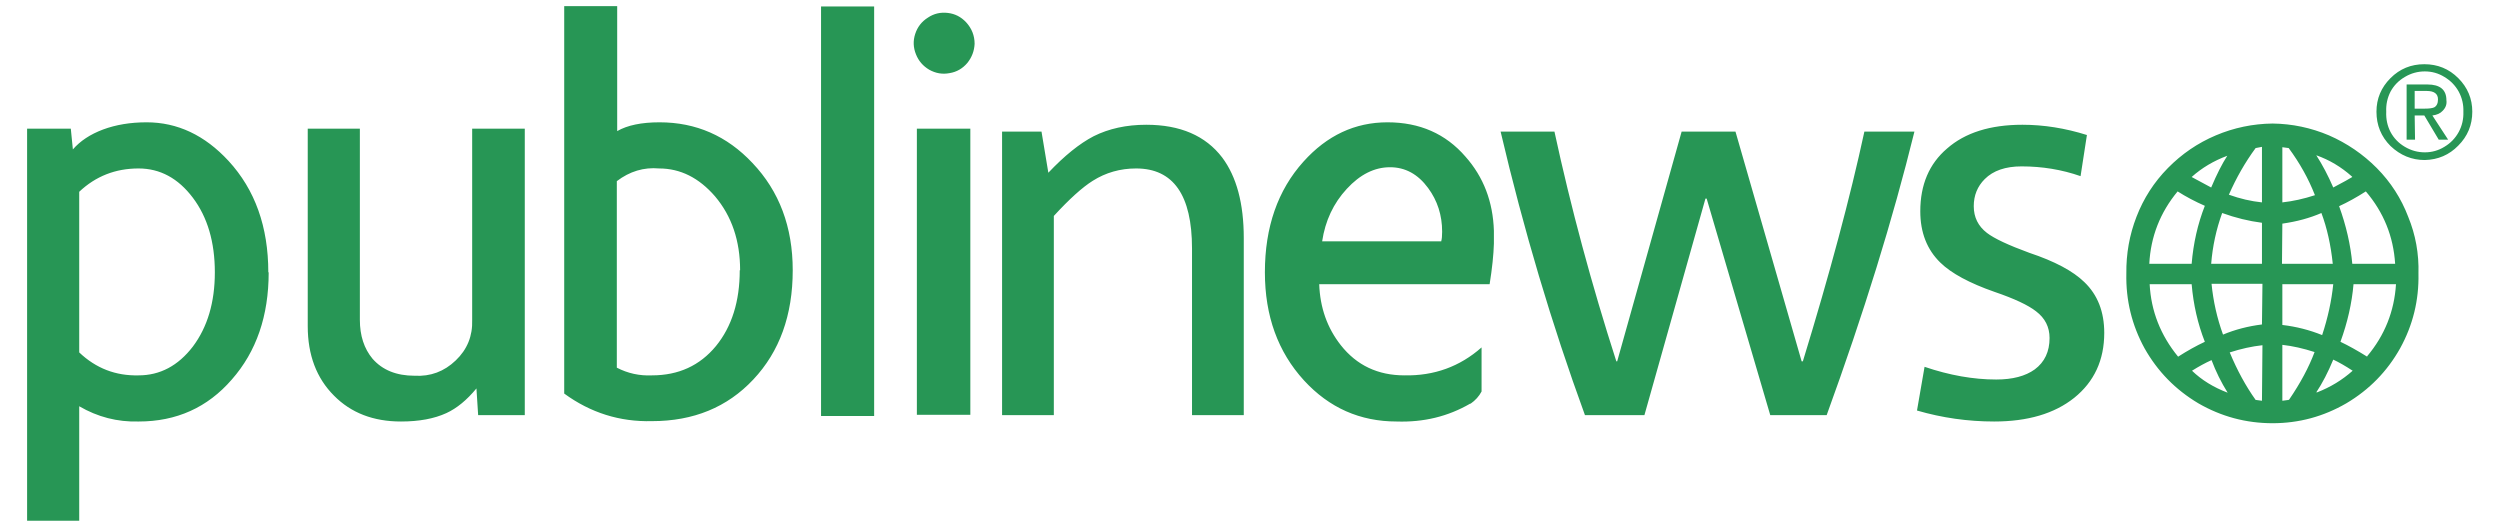 <svg xmlns="http://www.w3.org/2000/svg" xmlns:xlink="http://www.w3.org/1999/xlink" width="100%" height="100%" viewBox="0 0 1024 216">
<!-- Vectorization by Rodrigo Polo https://github.com/rodrigopolo/logotipos-politicos -->
<defs>
<g id="l0">
<path fill="#279655" stroke="none" d="M 397.45 52.7 L 375.55 52.7 375.55 169.9 397.45 169.9 397.45 52.7 M 358.05 2.65 L 336.3 2.65 336.3 170.4 358.05 170.4 358.05 2.65 M 399.2 17.95 Q 399.2 12.9 395.7 9.1 392.6 5.8 388.25 5.3 383.75 4.75 380.1 7.2 376.25 9.6 374.85 13.95 373.5 18.15 375.2 22.3 376.8 26.3 380.6 28.55 384.6 30.8 388.95 29.95 393.3 29.25 396.25 25.75 399 22.3 399.2 17.95 M 600.25 64.15 Q 588.1 50.1 568.3 50.1 548.35 50.1 533.9 66.2 518.1 83.75 518.1 111.55 518.1 138.3 534.1 155.8 549.55 172.65 572.1 172.65 588.6 173.2 602.15 165.35 L 602.35 165.35 Q 605.3 163.3 606.85 160.35 L 606.85 142.3 Q 593.5 154.1 575.25 153.75 558.95 153.75 549.2 141.4 540.85 130.8 540.35 116.4 L 610.15 116.4 Q 611.7 106.7 611.9 99.75 L 611.9 94.55 Q 611.35 76.65 600.25 64.15 M 590.7 94.9 Q 590.7 97.5 590.35 98.7 L 590.35 98.85 541.55 98.85 Q 543.45 86.2 551.65 77.35 559.8 68.5 569.35 68.5 578.7 68.5 584.95 77 590.7 84.8 590.7 94.9 M 979.15 32 Q 973.4 37.75 973.4 45.75 973.4 54.05 979.15 59.8 985.2 65.55 993.2 65.55 1001.35 65.35 1006.9 59.65 1012.65 53.9 1012.65 45.75 1012.65 37.75 1006.9 32 1001.2 26.3 993 26.3 984.85 26.3 979.15 32 M 979.15 37.55 Q 981.2 33.75 985.05 31.5 988.85 29.25 993.2 29.25 997.55 29.25 1001.2 31.5 1005 33.75 1007.1 37.55 1009.15 41.4 1009 45.75 1009.15 50.25 1007.1 54.05 1005 57.9 1001.2 60.15 997.55 62.4 993.2 62.4 988.85 62.4 985.05 60.15 981.2 57.9 979.15 54.05 977.2 50.25 977.4 45.75 977.2 41.4 979.15 37.55 M 996.3 47.3 Q 999.1 46.95 1000.5 45.4 1002.4 43.5 1002.05 41.05 1002.05 34.6 994.25 34.6 L 985.75 34.6 985.75 57.2 989.2 57.2 989.05 47.3 993 47.3 998.9 57.2 1002.75 57.2 996.3 47.3 M 989.05 44.5 L 989.05 37.25 993.9 37.25 Q 998.6 37.25 998.6 40.7 998.6 43.15 997 44 995.8 44.5 993.2 44.5 L 989.05 44.5 M 986.4 88.8 Q 982.1 77.5 973.55 68.85 965.05 60.3 953.95 55.45 942.85 50.75 930.85 50.6 918.7 50.75 907.6 55.45 896.5 60.15 887.95 68.85 879.45 77.5 875.1 88.8 870.8 99.9 870.95 112.05 870.6 128.4 878.4 142.65 886.4 156.85 900.45 165.2 914.55 173.35 930.85 173.35 947 173.35 961.05 165.2 975.15 156.85 983.1 142.65 990.95 128.4 990.6 112.05 990.95 99.9 986.4 88.8 M 923.9 60.65 L 926.5 60.15 926.5 82.9 Q 919.75 82.2 912.95 79.75 917.5 69.35 923.9 60.65 M 891.95 78.4 Q 897.15 81.7 903.1 84.3 898.75 95.4 897.7 108.05 L 880.35 108.05 Q 881.2 91.4 891.95 78.4 M 905.7 76.8 L 897.7 72.5 Q 903.95 66.9 912.3 63.8 909.15 68.65 905.7 76.8 M 910.2 87.25 Q 918.35 90.2 926.5 91.25 L 926.5 108.05 905.7 108.05 Q 906.55 97.3 910.2 87.25 M 963.35 72.3 L 963.5 72.5 Q 961.95 73.5 955.7 76.8 952.55 69.5 948.75 63.6 956.75 66.4 963.35 72.3 M 934.85 60.3 L 937.45 60.65 Q 944.25 69.85 948.2 79.95 941.3 82.2 934.85 82.9 L 934.85 60.3 M 934.85 91.6 Q 943.7 90.35 950.85 87.25 954.3 96.45 955.5 108.05 L 934.7 108.05 934.85 91.6 M 958.1 84.45 Q 963.35 82.05 969.05 78.4 980 91.25 981.05 108.05 L 963.5 108.05 Q 962.45 96.45 958.1 84.45 M 951.15 137.25 Q 943.35 134.1 934.85 133.1 L 934.85 116.4 955.7 116.4 Q 954.65 126.65 951.15 137.25 M 934.85 141.25 Q 941.1 141.95 948.05 144.2 944.55 153.55 937.65 163.65 L 937.45 163.8 934.85 164.15 934.85 141.25 M 969.6 146.1 Q 963.5 142.3 958.65 140 963 128.05 964 116.4 L 981.4 116.4 Q 980.35 133.1 969.6 145.9 L 969.6 146.1 M 926.5 132.9 Q 918 133.95 910.55 137.05 906.9 127 905.85 116.25 L 926.7 116.25 926.5 132.9 M 913.3 144.35 Q 920.25 142.1 926.7 141.4 L 926.5 164.15 923.9 163.8 Q 917.85 155.3 913.3 144.35 M 897.7 116.4 Q 898.75 128.9 903.1 140 897.85 142.45 892.15 146.1 881.35 132.9 880.5 116.4 L 897.7 116.4 M 912.45 160.85 Q 903.75 157.55 897.85 151.85 902.05 149.2 905.85 147.5 908.45 154.45 912.45 160.85 M 963.65 151.85 Q 957.25 157.55 949.1 160.7 L 948.75 160.7 Q 952.55 154.95 955.7 147.3 959.15 148.9 963.65 151.85 M 812.95 73.35 Q 818.15 68.15 828.05 68.15 840.75 68.15 852.2 72.15 L 854.8 55.3 Q 841.45 51.1 828.4 51.1 808.6 51.1 797.5 60.85 786.55 70.2 786.55 86.55 786.55 99.55 794.75 107.55 801.5 114.15 816.95 119.55 829.1 123.7 833.95 127.5 839.5 131.7 839.5 138.45 839.5 146.8 833.45 151.3 827.7 155.45 817.65 155.45 803.6 155.45 788.3 150.25 L 785.2 168.15 Q 800.65 172.65 816.8 172.65 837.45 172.65 849.6 162.95 861.9 153.05 861.9 136.35 861.9 123.35 853.75 115.55 846.8 108.75 831.2 103.55 818.35 98.85 813.85 95.4 808.45 91.25 808.45 84.45 808.45 77.85 812.95 73.35 M 784.15 53.9 L 763.65 53.9 Q 754.95 94.2 738.45 148 L 737.95 148 710.85 53.9 688.8 53.9 662.4 148 662.05 148 Q 646.8 100.6 636.7 53.9 L 614.65 53.9 Q 628.75 114 649.2 170.05 L 673.55 170.05 698.55 81.35 699.05 81.35 725.1 170.05 748.2 170.05 Q 770.95 107.55 784.15 53.9 M 509.45 97.5 Q 509.45 76.3 500.6 64.5 490.35 51.1 469.5 51.1 457.35 51.1 447.95 55.8 439.3 60.3 429.4 70.75 L 426.6 53.9 410.45 53.9 410.45 170.05 431.65 170.05 431.65 88.45 Q 441.2 78.05 447.6 74.05 455.6 69 465.35 69 488.25 69 488.25 101.8 L 488.25 170.05 509.45 170.05 509.45 97.5 M 270.15 50.1 Q 259.05 50.1 252.8 53.7 L 252.8 2.5 231.1 2.5 231.1 161.2 Q 247.25 173 267.05 172.5 292.55 172.5 308.55 155.45 324.7 138.3 324.7 110.7 324.7 84.1 308.2 66.75 292.55 50.1 270.15 50.1 M 252.65 74.2 Q 260.6 68.15 270 69 283 69 292.9 80.45 303.15 92.6 303.15 110.7 L 303 110.7 Q 303 129.8 293.25 141.75 283.35 153.75 267.05 153.75 259.4 154.1 252.65 150.6 L 252.65 74.2 M 214.95 52.7 L 193.4 52.7 193.4 131 Q 193.75 140.9 186.65 147.65 179.55 154.45 169.8 153.9 158.7 153.9 152.6 146.95 147.4 140.7 147.4 131 L 147.4 52.7 126.05 52.7 126.05 133.6 Q 126.05 151.3 136.8 162.05 147.25 172.65 164.25 172.65 175.35 172.65 182.85 169.2 189.25 166.25 195.15 159.1 L 195.85 170.05 214.95 170.05 214.95 52.7 M 29 52.7 L 11.1 52.7 11.1 213.3 32.45 213.3 32.45 166.4 Q 43.75 173 56.75 172.65 80.05 172.65 94.95 155.45 110.05 138.3 110.05 111.55 L 109.9 111.55 Q 109.9 83.6 93.6 65.9 79 50.1 60.05 50.1 50.15 50.1 42.2 53.05 34.35 56 29.85 61.2 L 29 52.7 M 56.75 69 Q 69.95 69 79 81 88 92.95 88 111.55 88 129.95 79 141.95 69.95 153.75 56.75 153.75 42.7 154.1 32.45 144.35 L 32.45 78.55 Q 42.55 69 56.75 69 Z"/>
</g>
</defs>
<g transform="matrix(1,0,0,1,0,0)">
<use xlink:href="#l0"/>
</g>
</svg>
